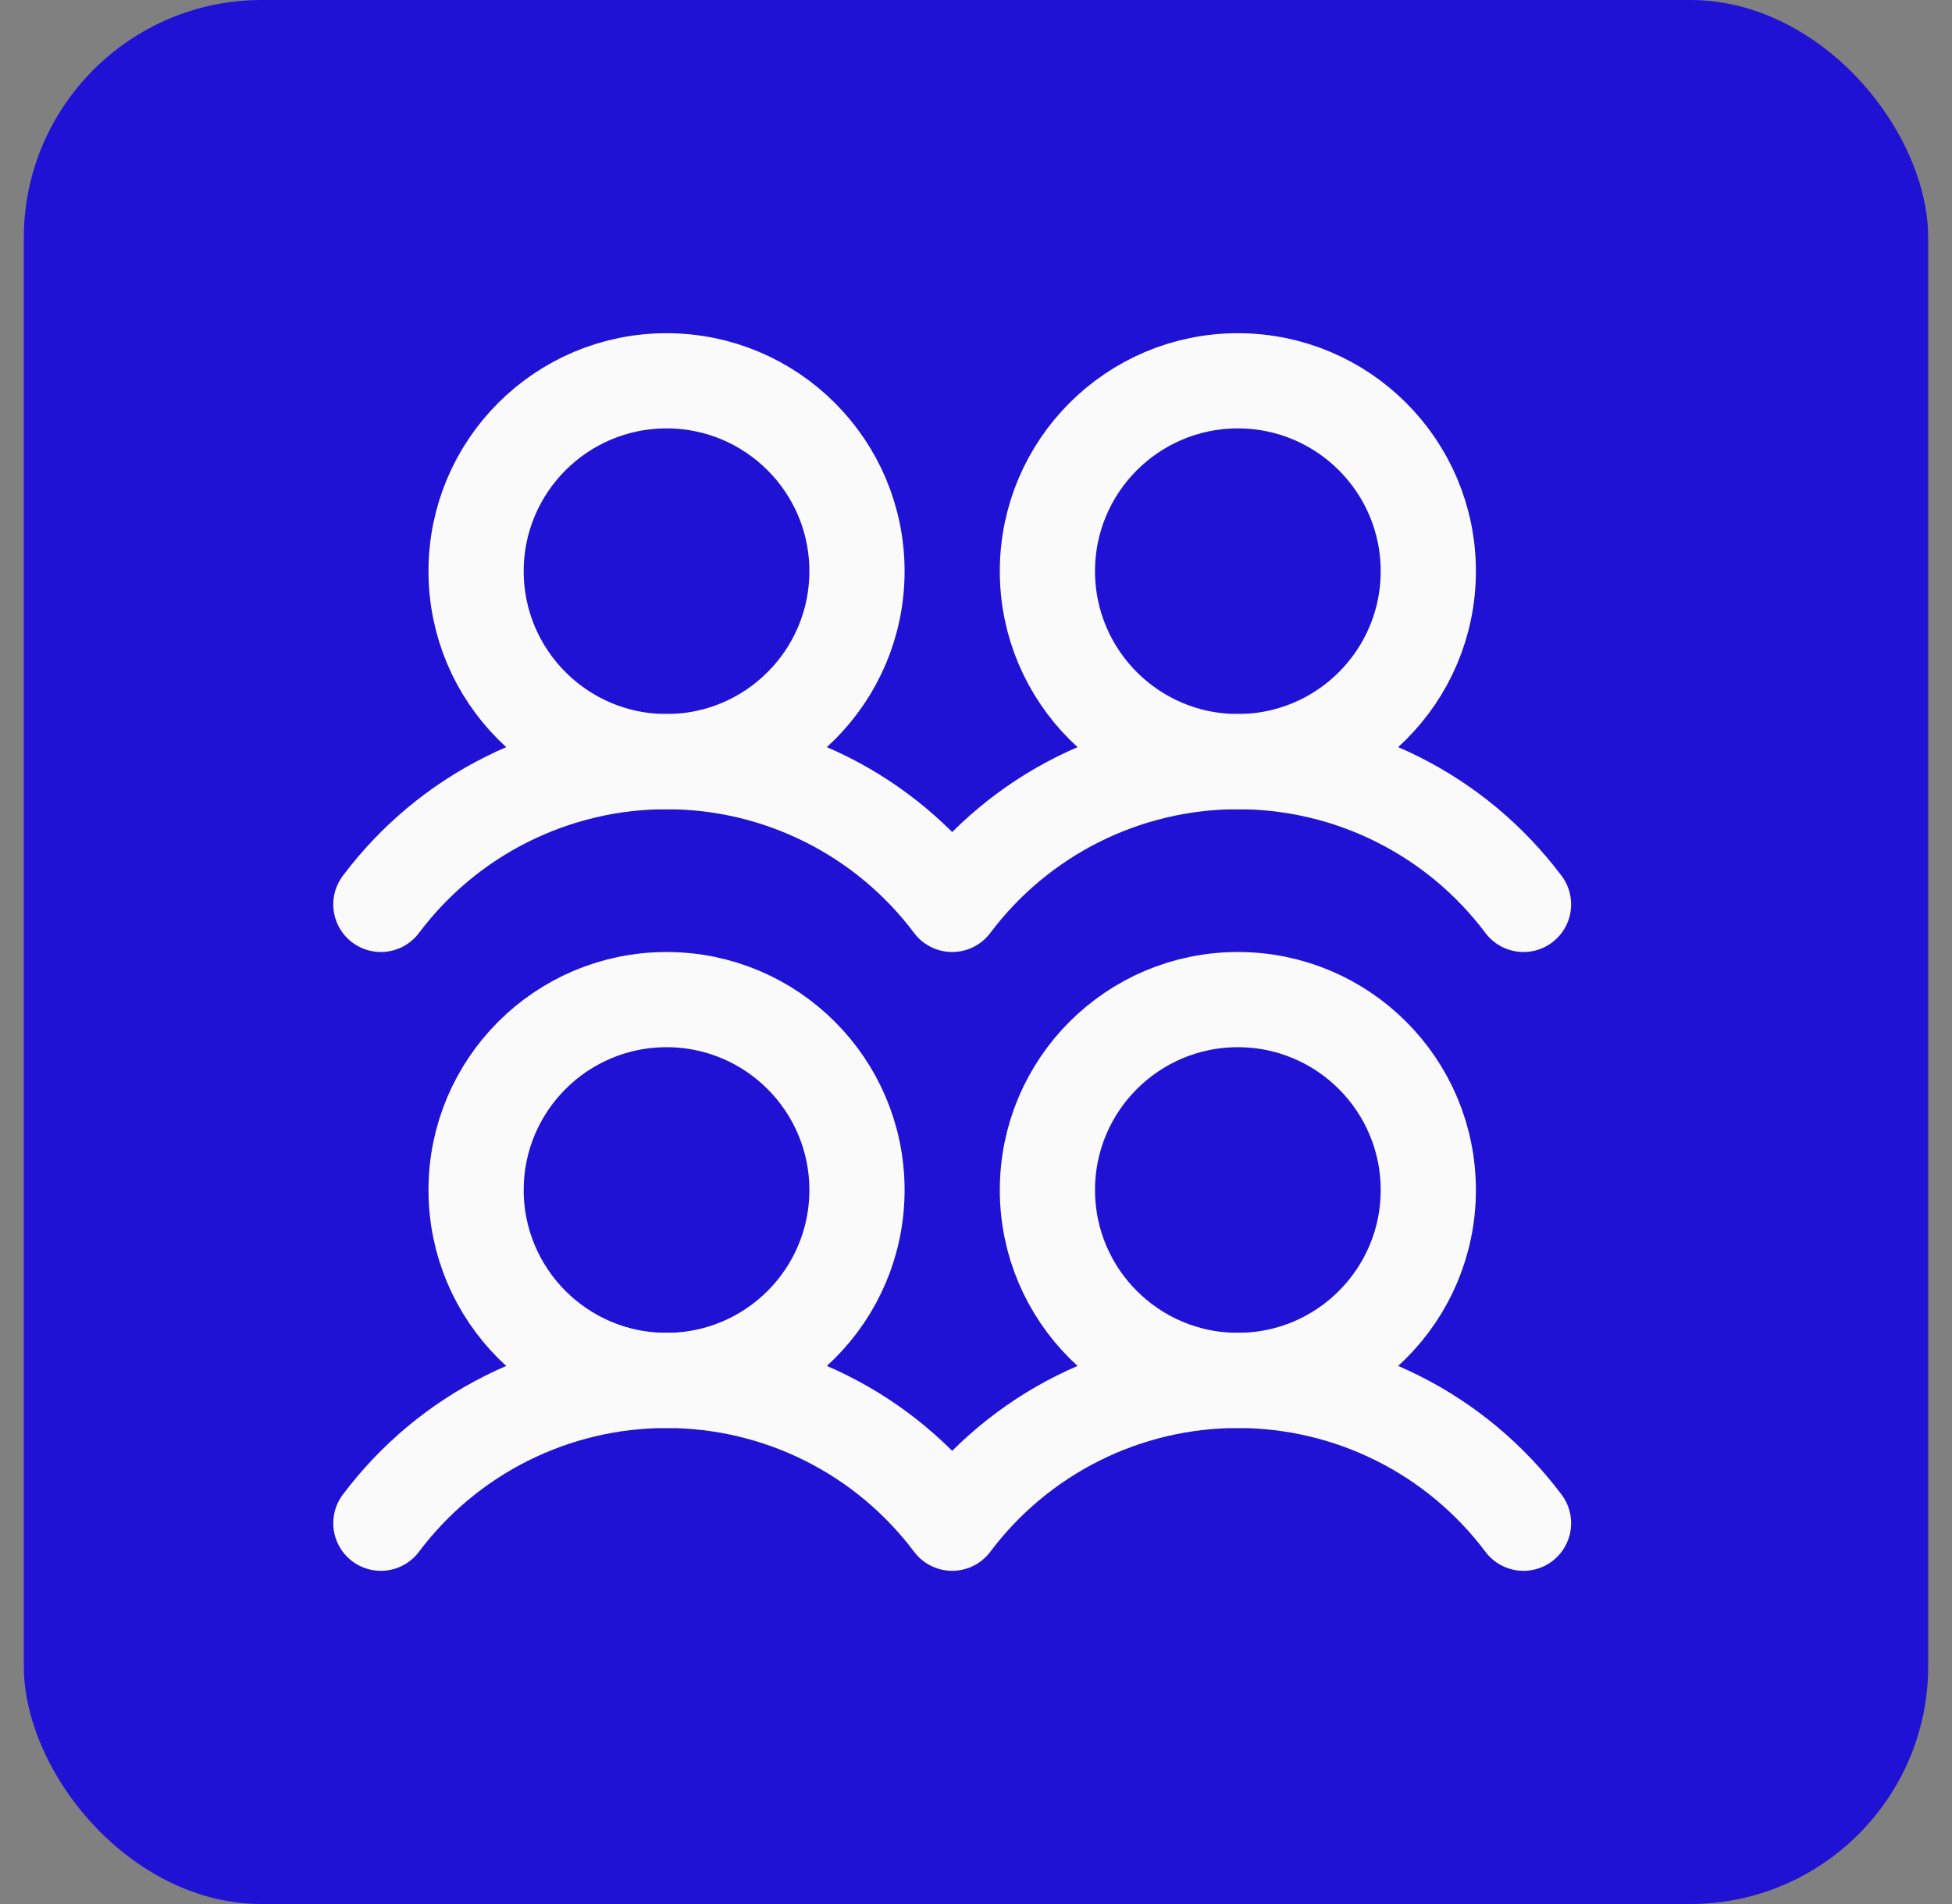 <svg width="41" height="40" viewBox="0 0 41 40" fill="none" xmlns="http://www.w3.org/2000/svg">
<rect x="0" y="0" width="41" height="40" fill="#808080" stroke="none"/>
<g clip-path="url(#clip0_185_267)">
<path d="M40.5 0H0.5V40H40.5V0Z" fill="#1F12D4"/>
<g clip-path="url(#clip1_185_267)">
<path d="M14 29C16.209 29 18 27.209 18 25C18 22.791 16.209 21 14 21C11.791 21 10 22.791 10 25C10 27.209 11.791 29 14 29Z" stroke="#FAFAFA" stroke-width="2" stroke-linecap="round" stroke-linejoin="round"/>
<path d="M14 16C16.209 16 18 14.209 18 12C18 9.791 16.209 8 14 8C11.791 8 10 9.791 10 12C10 14.209 11.791 16 14 16Z" stroke="#FAFAFA" stroke-width="2" stroke-linecap="round" stroke-linejoin="round"/>
<path d="M26 29C28.209 29 30 27.209 30 25C30 22.791 28.209 21 26 21C23.791 21 22 22.791 22 25C22 27.209 23.791 29 26 29Z" stroke="#FAFAFA" stroke-width="2" stroke-linecap="round" stroke-linejoin="round"/>
<path d="M8 32C8.699 31.069 9.604 30.312 10.646 29.792C11.687 29.271 12.836 29 14 29C15.164 29 16.313 29.271 17.354 29.792C18.395 30.312 19.301 31.069 20 32C20.699 31.069 21.605 30.312 22.646 29.792C23.687 29.271 24.836 29 26 29C27.164 29 28.313 29.271 29.354 29.792C30.395 30.312 31.301 31.069 32 32" stroke="#FAFAFA" stroke-width="2" stroke-linecap="round" stroke-linejoin="round"/>
<path d="M26 16C28.209 16 30 14.209 30 12C30 9.791 28.209 8 26 8C23.791 8 22 9.791 22 12C22 14.209 23.791 16 26 16Z" stroke="#FAFAFA" stroke-width="2" stroke-linecap="round" stroke-linejoin="round"/>
<path d="M8 19C8.699 18.069 9.604 17.312 10.646 16.792C11.687 16.271 12.836 16 14 16C15.164 16 16.313 16.271 17.354 16.792C18.395 17.312 19.301 18.069 20 19C20.699 18.069 21.605 17.312 22.646 16.792C23.687 16.271 24.836 16 26 16C27.164 16 28.313 16.271 29.354 16.792C30.395 17.312 31.301 18.069 32 19" stroke="#FAFAFA" stroke-width="2" stroke-linecap="round" stroke-linejoin="round"/>
</g>
</g>
<defs>
<clipPath id="clip0_185_267">
<rect x="0.5" width="40" height="40" rx="5" fill="white"/>
</clipPath>
<clipPath id="clip1_185_267">
<rect width="32" height="32" fill="white" transform="translate(4 4)"/>
</clipPath>
</defs>
</svg>
